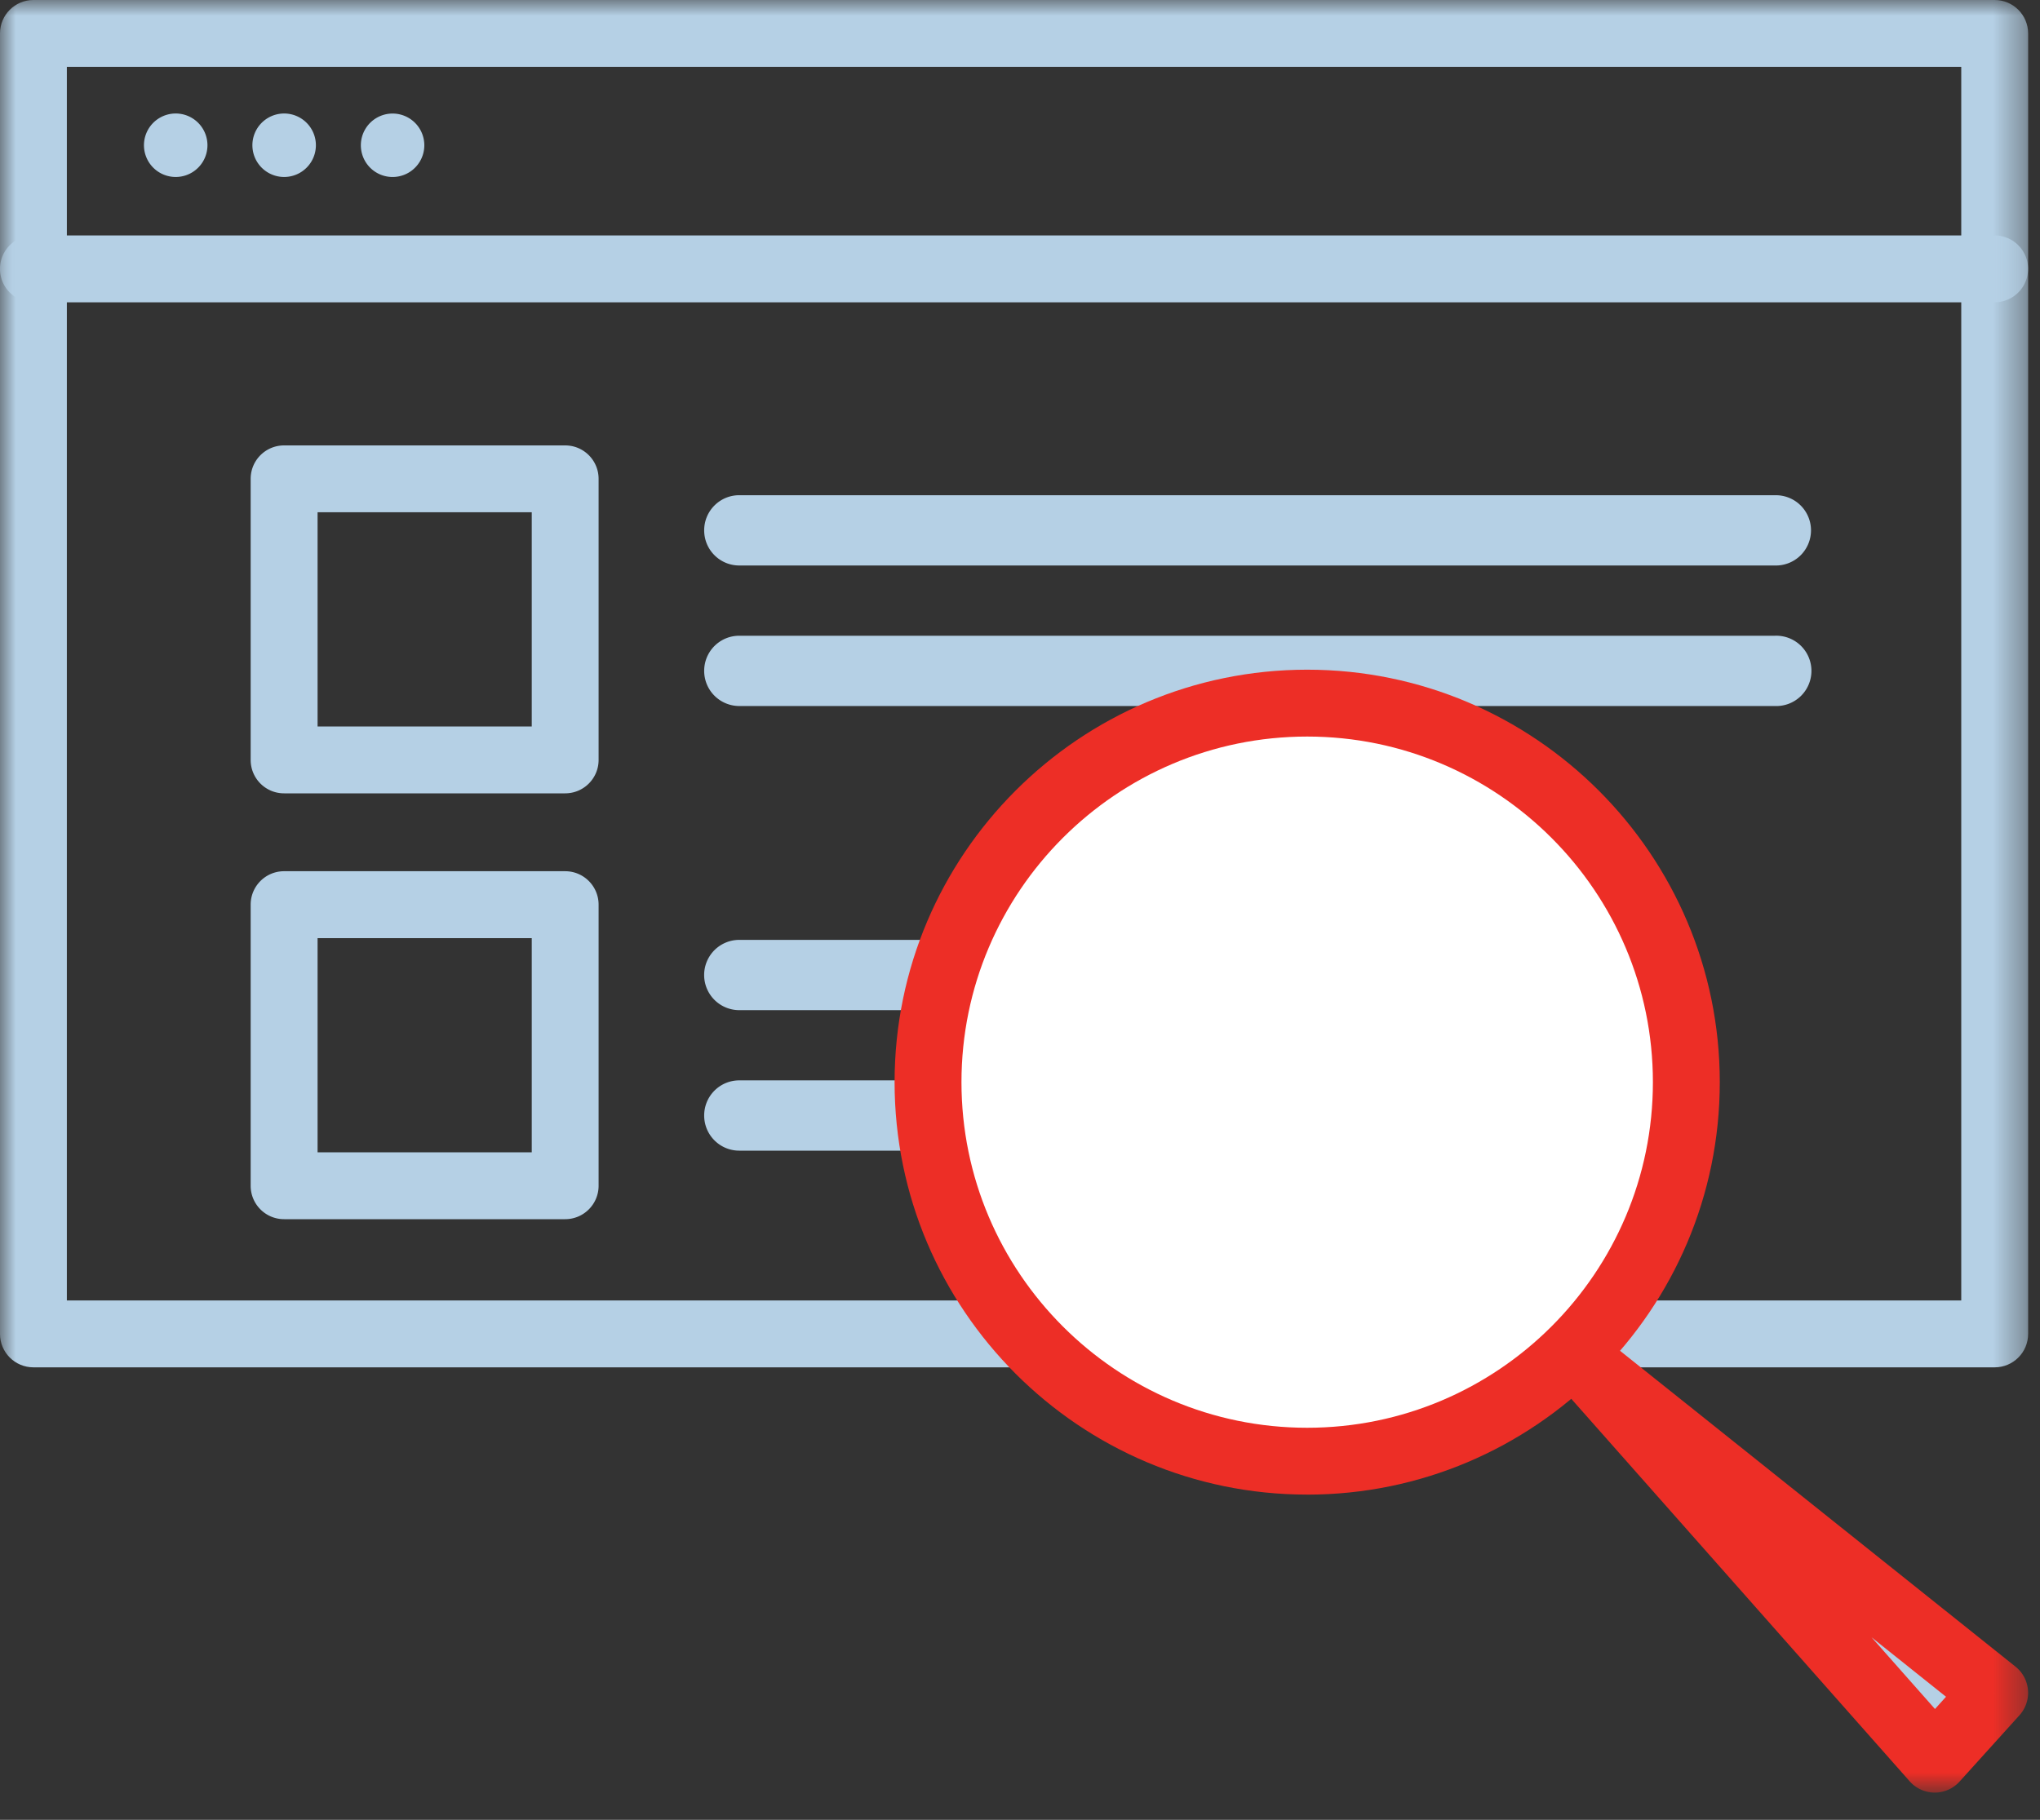 <svg xmlns="http://www.w3.org/2000/svg" xmlns:xlink="http://www.w3.org/1999/xlink" width="65" height="58"><rect width="100%" height="100%" fill="#333333" stroke="none"/><defs><path id="a" d="M0 57.133h64.622V0H0z"/></defs><g fill="none" fill-rule="evenodd"><path fill="#B5D0E5" d="M6.61 4.629a1.011 1.011 0 1 1-2.023 0 1.011 1.011 0 0 1 2.023 0m3.455 0a1.011 1.011 0 1 1-2.023 0 1.011 1.011 0 0 1 2.023 0"/><mask id="b" fill="#fff"><use xlink:href="#a"/></mask><path fill="#B5D0E5" d="M2.131 41.448h60.36V2.13H2.13v39.317zm61.425 2.131H1.066c-.59 0-1.066-.476-1.066-1.066V1.066C0 .476.476 0 1.066 0h62.49c.588 0 1.066.477 1.066 1.066v41.447c0 .59-.478 1.066-1.066 1.066z" mask="url(#b)"/><path fill="#B5D0E5" d="M63.556 9.635H1.065a1.065 1.065 0 1 1 0-2.131h62.49a1.065 1.065 0 1 1 0 2.13M13.52 4.63a1.011 1.011 0 1 1-2.022 0 1.011 1.011 0 0 1 2.022 0m10.037 11.154h32.993a1.12 1.12 0 1 1 0 2.239H23.556c-.62 0-1.119-.502-1.119-1.12 0-.618.499-1.12 1.119-1.12m0 4.479h32.993a1.121 1.121 0 1 1 0 2.24H23.556a1.12 1.12 0 0 1-1.119-1.12c0-.619.499-1.12 1.119-1.12m0 9.693h23.513a1.12 1.12 0 1 1 0 2.24H23.556a1.12 1.12 0 0 1 0-2.24m0 4.477h23.513a1.121 1.121 0 1 1 0 2.241H23.556c-.62 0-1.119-.502-1.119-1.12 0-.619.499-1.12 1.119-1.12M10.119 23.154h6.824v-6.827h-6.824v6.827zm7.89 2.131H9.052c-.59 0-1.065-.476-1.065-1.065v-8.959c0-.589.476-1.065 1.065-1.065h8.955c.59 0 1.066.476 1.066 1.065v8.959c0 .589-.477 1.065-1.066 1.065zm-7.89 11.441h6.824V29.9h-6.824v6.827zm7.89 2.131H9.052c-.59 0-1.065-.477-1.065-1.065v-8.96c0-.588.476-1.065 1.065-1.065h8.955c.59 0 1.066.477 1.066 1.066v8.959c0 .588-.477 1.065-1.066 1.065z" mask="url(#b)"/><path fill="#FFF" d="M41.65 22.41c6.673 0 12.081 5.407 12.081 12.08 0 6.671-5.408 12.08-12.081 12.08-6.673 0-12.08-5.409-12.08-12.08 0-6.673 5.407-12.08 12.08-12.08" mask="url(#b)"/><path fill="#ED2E26" d="M41.65 23.475c-6.074 0-11.015 4.941-11.015 11.015 0 6.074 4.941 11.015 11.015 11.015 6.074 0 11.016-4.941 11.016-11.015 0-6.074-4.942-11.015-11.016-11.015m0 24.16c-7.25 0-13.146-5.896-13.146-13.145 0-7.25 5.897-13.146 13.146-13.146 7.25 0 13.147 5.897 13.147 13.146 0 7.249-5.898 13.146-13.147 13.146" mask="url(#b)"/><path fill="#B5D0E5" mask="url(#b)" d="M50.664 43.652l12.892 10.301-1.909 2.114z"/><path fill="#ED2E26" d="M59.63 52.18l2.024 2.288.352-.39-2.376-1.897zm2.017 4.953h-.006a1.063 1.063 0 0 1-.793-.36L49.866 44.357a1.065 1.065 0 0 1 1.463-1.537l12.892 10.3c.23.184.373.455.397.747a1.07 1.07 0 0 1-.271.8l-1.91 2.114c-.202.224-.489.352-.79.352z" mask="url(#b)"/></g></svg>